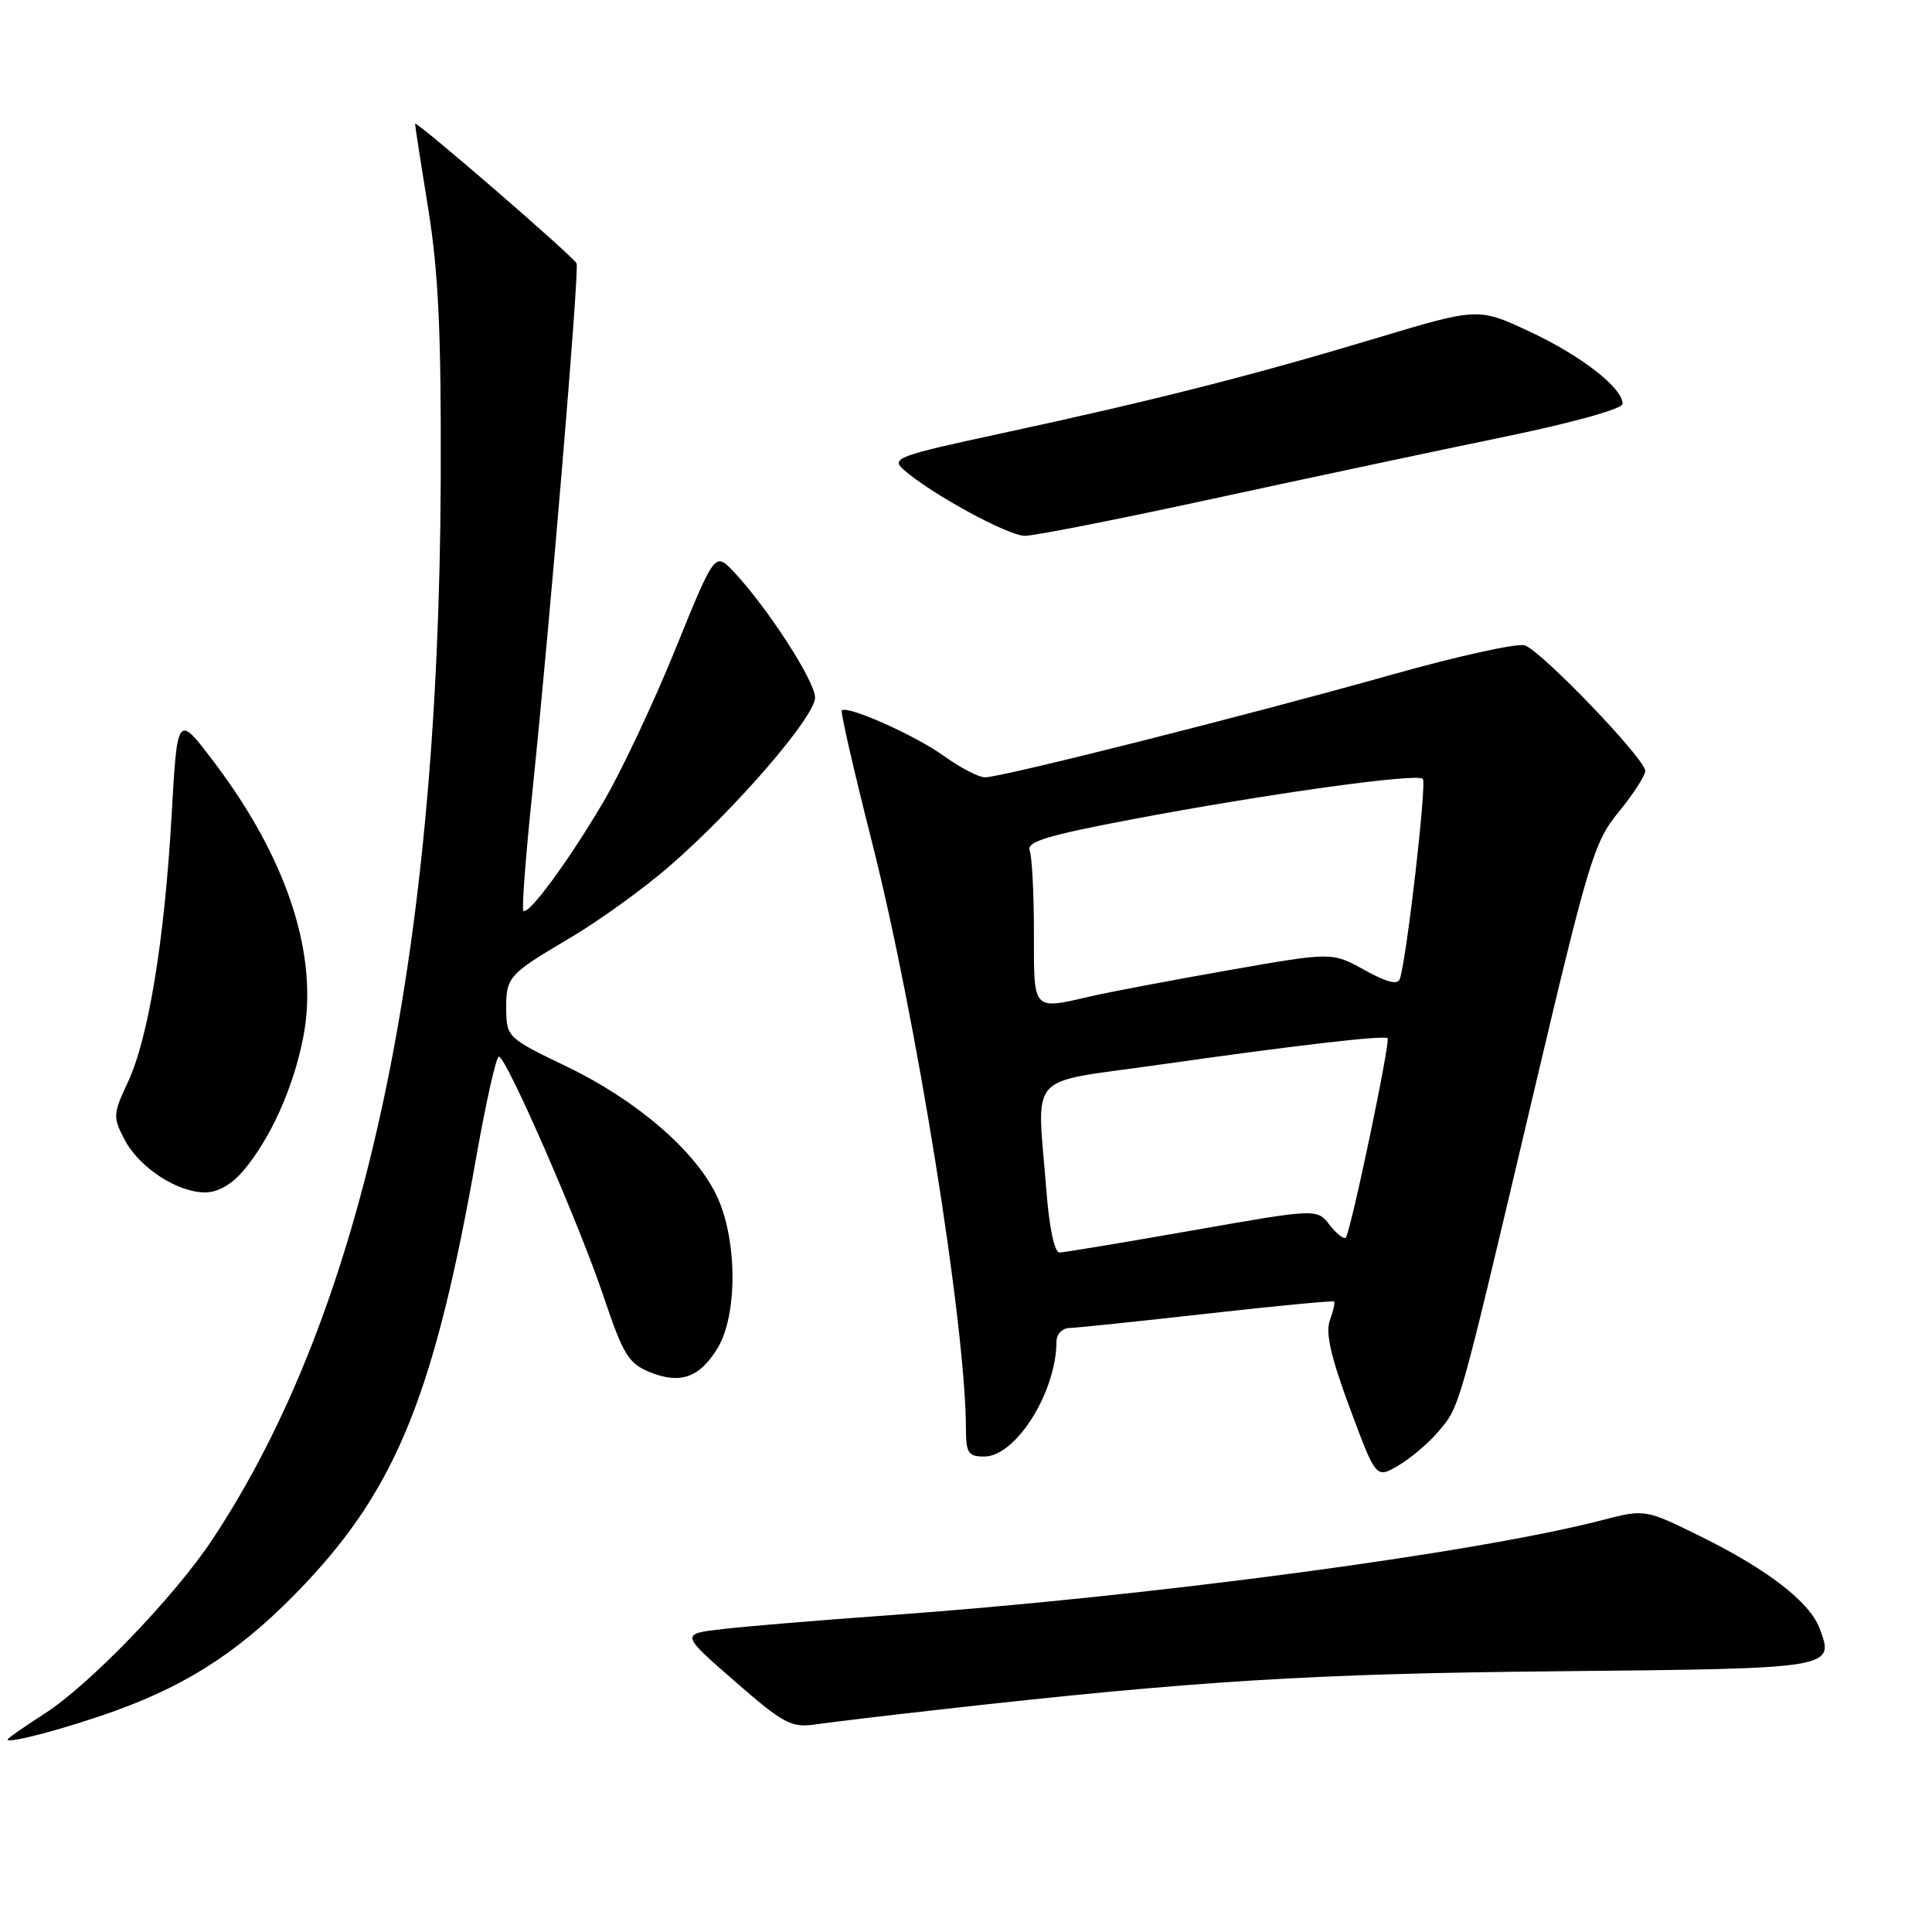 <?xml version="1.0" encoding="UTF-8" standalone="no"?>
<!DOCTYPE svg PUBLIC "-//W3C//DTD SVG 1.1//EN" "http://www.w3.org/Graphics/SVG/1.1/DTD/svg11.dtd" >
<svg xmlns="http://www.w3.org/2000/svg" xmlns:xlink="http://www.w3.org/1999/xlink" version="1.1" viewBox="0 0 256 256">
 <g >
 <path fill="currentColor"
d=" M 15.41 226.64 C 25.44 223.00 32.50 218.26 40.47 209.81 C 52.59 196.97 57.62 184.41 63.12 153.25 C 64.41 145.96 65.75 140.00 66.10 140.00 C 67.08 140.00 76.76 162.18 80.02 171.91 C 82.55 179.44 83.29 180.66 86.04 181.79 C 90.11 183.46 92.68 182.57 95.07 178.66 C 97.78 174.21 97.71 164.10 94.92 158.34 C 92.04 152.38 84.24 145.70 74.96 141.26 C 67.41 137.64 67.12 137.37 67.08 134.00 C 67.02 129.45 67.26 129.17 75.50 124.30 C 79.35 122.03 85.32 117.72 88.76 114.73 C 97.48 107.15 108.00 94.96 108.00 92.43 C 108.00 90.27 101.74 80.58 97.26 75.80 C 94.73 73.11 94.73 73.11 89.47 86.07 C 86.58 93.19 82.30 102.28 79.95 106.26 C 75.34 114.09 70.01 121.34 69.35 120.68 C 69.12 120.46 69.66 113.38 70.54 104.95 C 72.83 82.96 76.80 35.61 76.40 34.90 C 75.80 33.82 55.00 15.84 55.00 16.40 C 55.00 16.70 55.79 21.79 56.75 27.72 C 58.10 36.08 58.47 44.11 58.40 63.50 C 58.15 127.39 48.19 173.69 28.17 203.95 C 23.16 211.52 11.90 223.21 5.93 227.05 C 3.22 228.79 1.00 230.34 1.00 230.50 C 1.00 231.10 9.09 228.94 15.41 226.64 Z  M 124.50 226.53 C 158.30 222.72 173.86 221.76 206.43 221.45 C 243.19 221.09 243.13 221.10 241.08 215.71 C 239.77 212.27 234.22 207.97 225.49 203.66 C 217.99 199.95 217.99 199.95 212.24 201.44 C 195.33 205.82 152.10 211.57 117.50 214.05 C 108.70 214.68 98.95 215.49 95.83 215.85 C 90.16 216.50 90.16 216.50 97.33 222.75 C 103.81 228.40 104.84 228.95 108.00 228.50 C 109.92 228.22 117.35 227.33 124.50 226.53 Z  M 190.58 189.70 C 193.47 186.29 193.19 187.27 203.01 145.67 C 210.53 113.83 211.20 111.59 214.50 107.57 C 216.42 105.22 218.00 102.78 218.00 102.15 C 218.00 100.56 204.22 86.21 202.03 85.51 C 201.04 85.20 193.10 86.95 184.37 89.41 C 165.54 94.72 132.73 103.00 130.53 103.00 C 129.68 103.00 127.22 101.72 125.07 100.17 C 121.31 97.45 112.24 93.41 111.54 94.14 C 111.36 94.34 113.15 102.15 115.52 111.50 C 121.37 134.53 127.96 175.59 127.99 189.25 C 128.00 192.54 128.29 193.00 130.41 193.00 C 134.61 193.00 139.97 184.46 139.99 177.75 C 140.00 176.77 140.77 175.98 141.75 175.96 C 142.71 175.94 150.93 175.08 160.00 174.06 C 169.07 173.04 176.62 172.32 176.77 172.46 C 176.92 172.60 176.67 173.72 176.21 174.96 C 175.61 176.58 176.34 179.79 178.85 186.56 C 182.33 195.92 182.33 195.92 185.26 194.21 C 186.88 193.27 189.27 191.24 190.58 189.70 Z  M 32.29 155.07 C 35.85 150.83 38.82 144.25 40.15 137.60 C 42.32 126.83 38.18 113.97 28.39 101.02 C 23.50 94.55 23.50 94.55 22.74 108.02 C 21.80 124.59 19.66 137.62 16.93 143.43 C 14.98 147.57 14.95 148.01 16.48 150.96 C 18.40 154.67 23.44 157.99 27.16 158.00 C 28.88 158.00 30.70 156.96 32.29 155.07 Z  M 160.80 66.07 C 173.29 63.36 190.59 59.68 199.25 57.90 C 208.44 56.00 215.00 54.17 215.00 53.51 C 215.00 51.39 209.52 47.13 202.69 43.94 C 195.87 40.75 195.87 40.75 182.19 44.86 C 165.88 49.77 152.69 53.11 132.71 57.42 C 118.96 60.38 118.04 60.72 119.71 62.21 C 123.28 65.38 133.55 70.99 135.80 71.00 C 137.07 71.00 148.32 68.78 160.80 66.07 Z  M 138.65 157.75 C 137.41 141.77 135.79 143.62 153.25 141.13 C 171.68 138.51 183.38 137.15 183.86 137.57 C 184.28 137.94 178.97 163.29 178.32 163.99 C 178.07 164.25 177.11 163.50 176.18 162.31 C 174.50 160.14 174.50 160.14 158.00 163.04 C 148.93 164.63 141.00 165.95 140.40 165.97 C 139.73 165.99 139.04 162.74 138.65 157.75 Z  M 137.00 123.58 C 137.00 118.40 136.75 113.51 136.44 112.70 C 135.99 111.54 138.70 110.71 149.98 108.57 C 167.73 105.21 187.75 102.42 188.53 103.20 C 189.07 103.74 186.42 126.85 185.49 129.71 C 185.22 130.54 183.78 130.18 180.80 128.53 C 176.50 126.15 176.50 126.15 162.79 128.56 C 155.26 129.88 147.16 131.42 144.79 131.96 C 136.72 133.82 137.00 134.13 137.00 123.58 Z "/>
</g>
</svg>